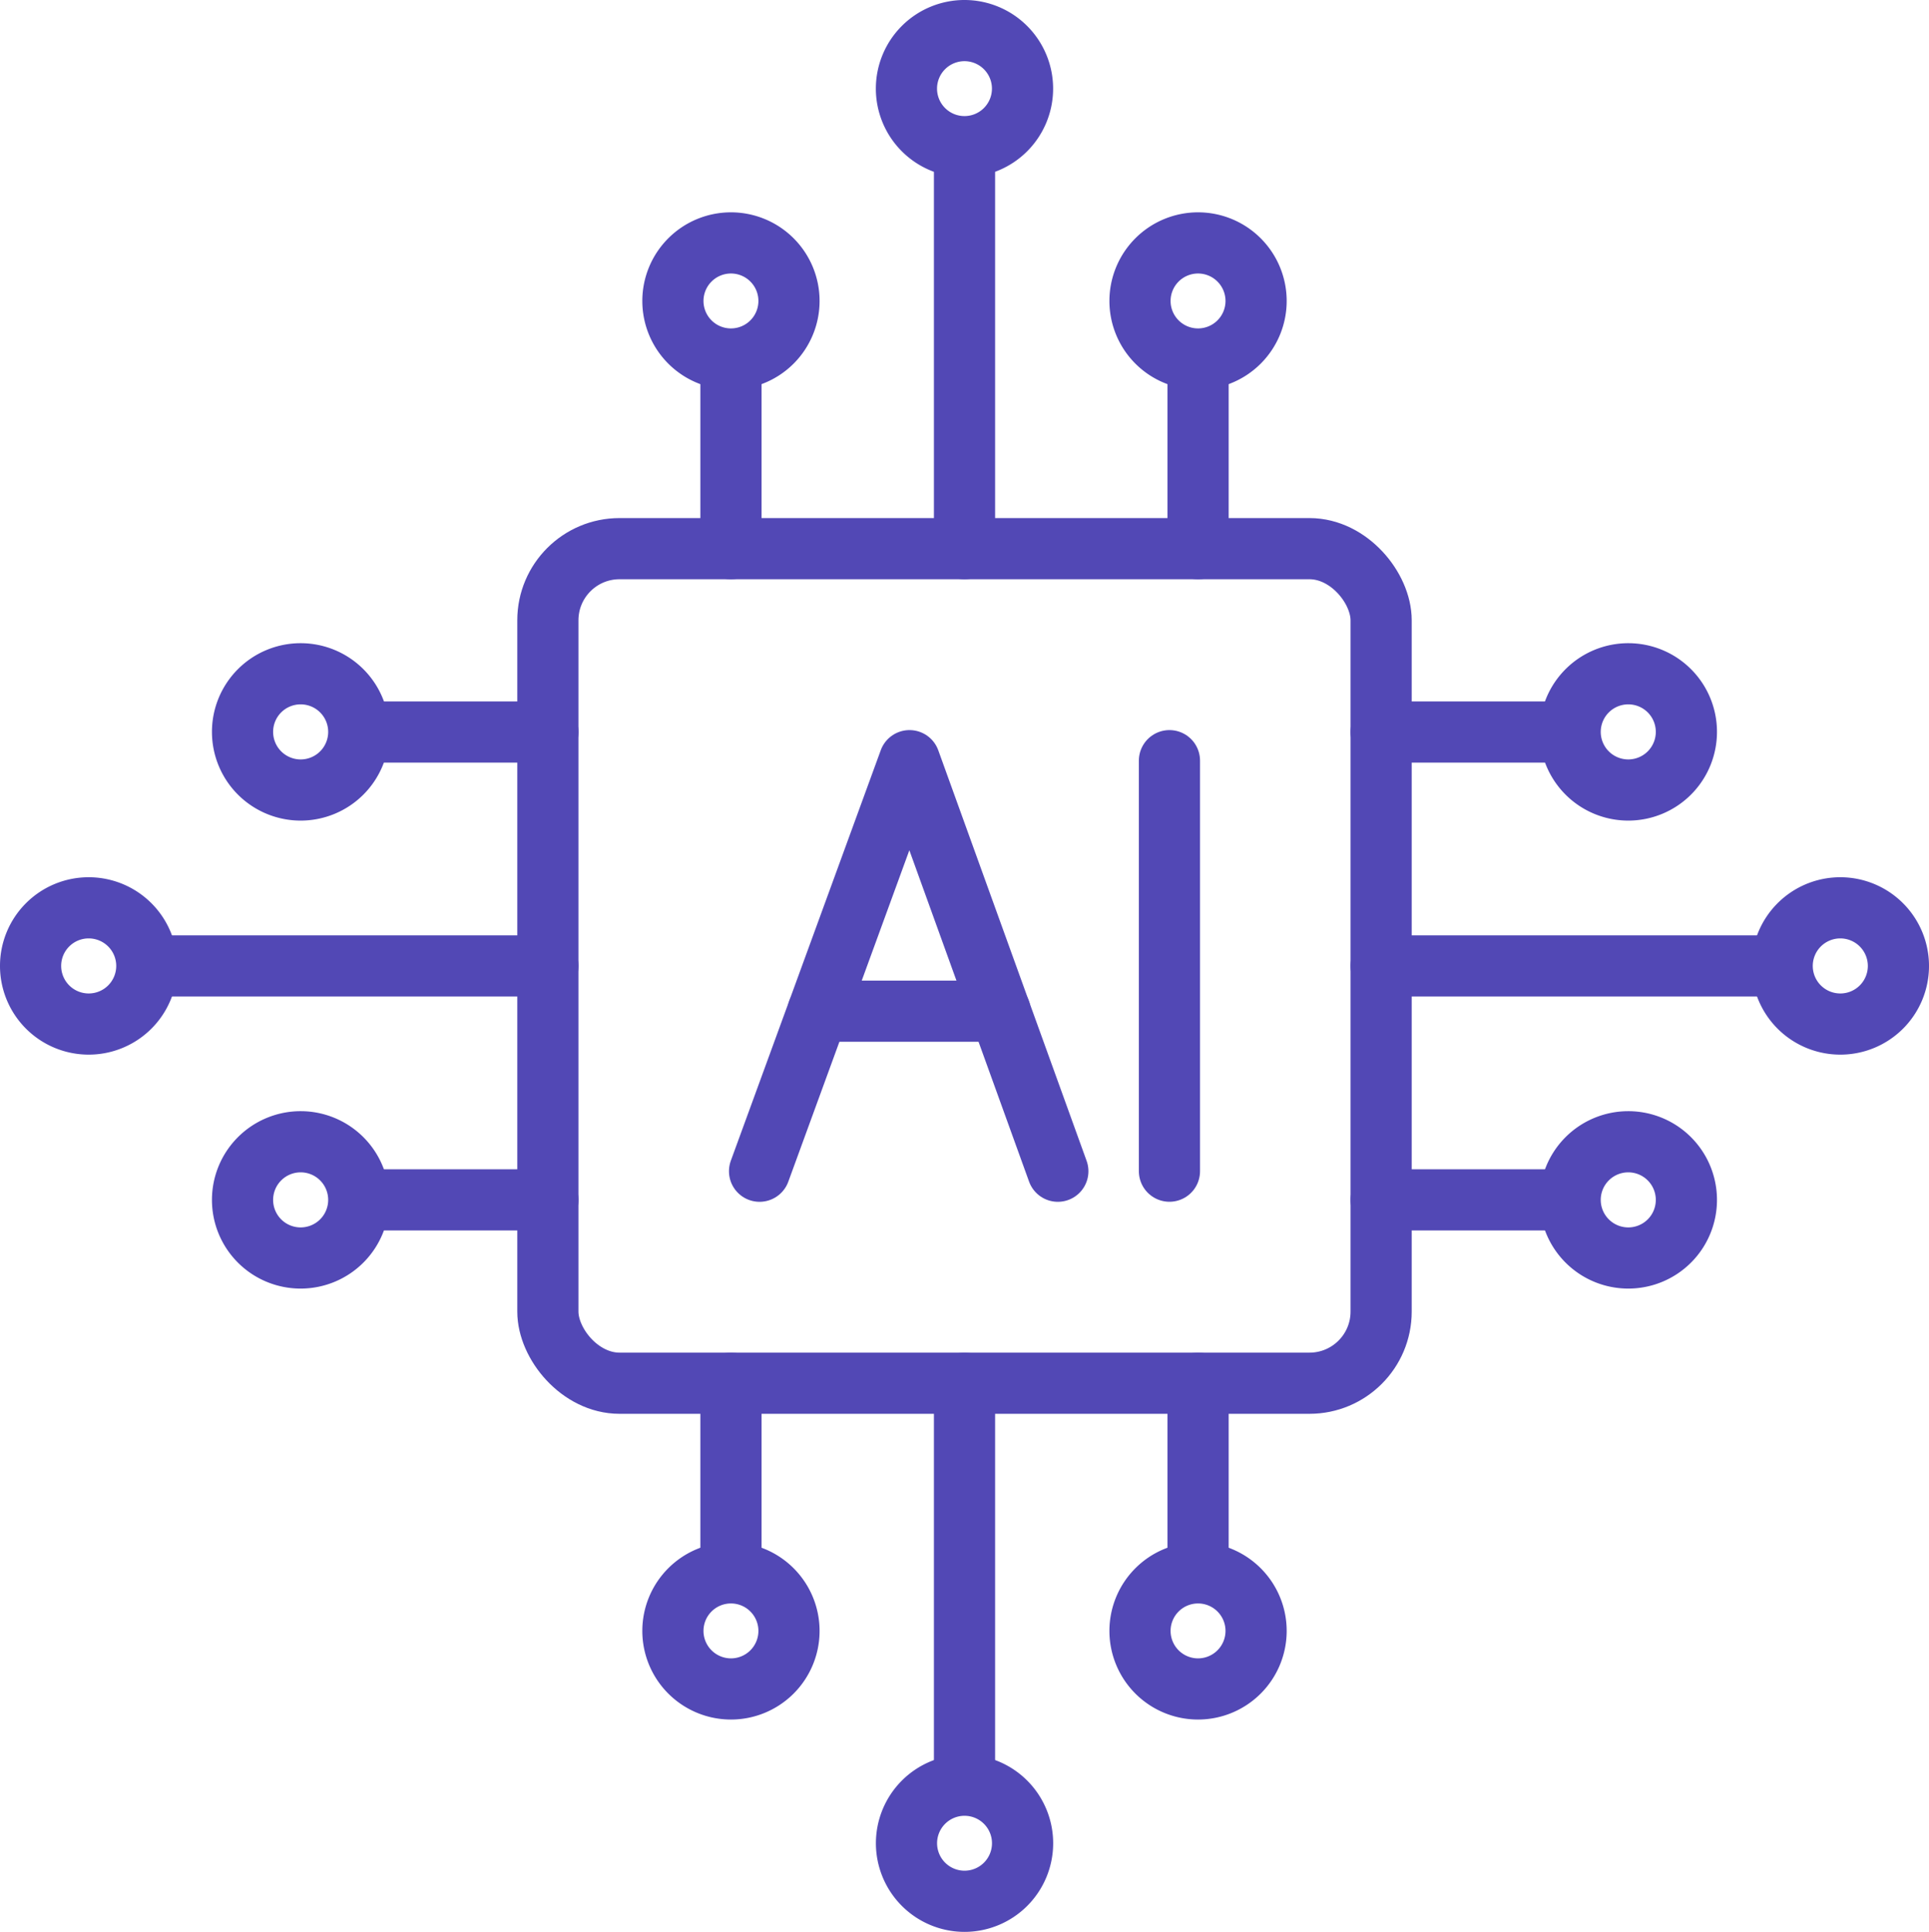<svg xmlns="http://www.w3.org/2000/svg" width="78.833" height="78.953" viewBox="0 0 78.833 78.953">
  <g id="icon" transform="translate(-0.068 -0.068)">
    <rect id="Rectangle_12" data-name="Rectangle 12" width="34.053" height="34.108" rx="2.928" transform="translate(22.458 22.491)" fill="none" stroke="#5248b5" stroke-linecap="round" stroke-linejoin="round" stroke-width="2.5"/>
    <line id="Line_12" data-name="Line 12" y2="15.946" transform="translate(39.485 6.545)" fill="none" stroke="#5248b5" stroke-linecap="round" stroke-linejoin="round" stroke-width="2.5"/>
    <path id="Path_11" data-name="Path 11" d="M43.507,3.625A2.372,2.372,0,1,1,41.136,1.25,2.373,2.373,0,0,1,43.507,3.625Z" transform="translate(-1.651 0.068)" fill="none" stroke="#5248b5" stroke-linecap="round" stroke-linejoin="round" stroke-width="2.5"/>
    <line id="Line_13" data-name="Line 13" y2="7.269" transform="translate(49.03 15.222)" fill="none" stroke="#5248b5" stroke-linecap="round" stroke-linejoin="round" stroke-width="2.5"/>
    <path id="Path_12" data-name="Path 12" d="M53.511,12.72a2.372,2.372,0,1,1-2.371-2.375A2.373,2.373,0,0,1,53.511,12.72Z" transform="translate(-2.11 -0.349)" fill="none" stroke="#5248b5" stroke-linecap="round" stroke-linejoin="round" stroke-width="2.5"/>
    <line id="Line_14" data-name="Line 14" y2="7.269" transform="translate(29.94 15.222)" fill="none" stroke="#5248b5" stroke-linecap="round" stroke-linejoin="round" stroke-width="2.5"/>
    <path id="Path_13" data-name="Path 13" d="M28.761,12.72a2.372,2.372,0,1,0,2.371-2.375A2.373,2.373,0,0,0,28.761,12.72Z" transform="translate(-1.193 -0.349)" fill="none" stroke="#5248b5" stroke-linecap="round" stroke-linejoin="round" stroke-width="2.5"/>
    <line id="Line_15" data-name="Line 15" y1="15.946" transform="translate(39.485 56.599)" fill="none" stroke="#5248b5" stroke-linecap="round" stroke-linejoin="round" stroke-width="2.5"/>
    <path id="Path_14" data-name="Path 14" d="M38.765,78.773a2.372,2.372,0,1,1,2.371,2.375A2.373,2.373,0,0,1,38.765,78.773Z" transform="translate(-1.651 -3.376)" fill="none" stroke="#5248b5" stroke-linecap="round" stroke-linejoin="round" stroke-width="2.5"/>
    <line id="Line_16" data-name="Line 16" y1="7.269" transform="translate(29.94 56.598)" fill="none" stroke="#5248b5" stroke-linecap="round" stroke-linejoin="round" stroke-width="2.5"/>
    <path id="Path_15" data-name="Path 15" d="M28.761,69.678a2.372,2.372,0,1,1,2.371,2.375A2.373,2.373,0,0,1,28.761,69.678Z" transform="translate(-1.193 -2.959)" fill="none" stroke="#5248b5" stroke-linecap="round" stroke-linejoin="round" stroke-width="2.5"/>
    <line id="Line_17" data-name="Line 17" y1="7.269" transform="translate(49.03 56.598)" fill="none" stroke="#5248b5" stroke-linecap="round" stroke-linejoin="round" stroke-width="2.5"/>
    <path id="Path_16" data-name="Path 16" d="M53.511,69.678a2.372,2.372,0,1,0-2.371,2.375A2.373,2.373,0,0,0,53.511,69.678Z" transform="translate(-2.11 -2.959)" fill="none" stroke="#5248b5" stroke-linecap="round" stroke-linejoin="round" stroke-width="2.5"/>
    <line id="Line_18" data-name="Line 18" x2="15.921" transform="translate(6.537 39.545)" fill="none" stroke="#5248b5" stroke-linecap="round" stroke-linejoin="round" stroke-width="2.5"/>
    <path id="Path_17" data-name="Path 17" d="M3.621,38.824A2.375,2.375,0,1,1,1.25,41.2,2.373,2.373,0,0,1,3.621,38.824Z" transform="translate(0.068 -1.654)" fill="none" stroke="#5248b5" stroke-linecap="round" stroke-linejoin="round" stroke-width="2.5"/>
    <line id="Line_19" data-name="Line 19" x2="7.257" transform="translate(15.201 29.985)" fill="none" stroke="#5248b5" stroke-linecap="round" stroke-linejoin="round" stroke-width="2.5"/>
    <path id="Path_18" data-name="Path 18" d="M12.7,28.8a2.375,2.375,0,1,1-2.372,2.375A2.373,2.373,0,0,1,12.7,28.8Z" transform="translate(-0.348 -1.195)" fill="none" stroke="#5248b5" stroke-linecap="round" stroke-linejoin="round" stroke-width="2.5"/>
    <line id="Line_20" data-name="Line 20" x2="7.257" transform="translate(15.201 49.105)" fill="none" stroke="#5248b5" stroke-linecap="round" stroke-linejoin="round" stroke-width="2.5"/>
    <path id="Path_19" data-name="Path 19" d="M12.7,53.594a2.375,2.375,0,1,0-2.372-2.375A2.373,2.373,0,0,0,12.7,53.594Z" transform="translate(-0.348 -2.113)" fill="none" stroke="#5248b5" stroke-linecap="round" stroke-linejoin="round" stroke-width="2.5"/>
    <line id="Line_21" data-name="Line 21" x1="15.921" transform="translate(56.512 39.545)" fill="none" stroke="#5248b5" stroke-linecap="round" stroke-linejoin="round" stroke-width="2.5"/>
    <path id="Path_20" data-name="Path 20" d="M78.651,43.574A2.375,2.375,0,1,1,81.022,41.2,2.373,2.373,0,0,1,78.651,43.574Z" transform="translate(-3.371 -1.654)" fill="none" stroke="#5248b5" stroke-linecap="round" stroke-linejoin="round" stroke-width="2.5"/>
    <line id="Line_22" data-name="Line 22" x1="7.257" transform="translate(56.512 49.105)" fill="none" stroke="#5248b5" stroke-linecap="round" stroke-linejoin="round" stroke-width="2.5"/>
    <path id="Path_21" data-name="Path 21" d="M69.571,53.594a2.375,2.375,0,1,1,2.37-2.375A2.373,2.373,0,0,1,69.571,53.594Z" transform="translate(-2.955 -2.113)" fill="none" stroke="#5248b5" stroke-linecap="round" stroke-linejoin="round" stroke-width="2.5"/>
    <line id="Line_23" data-name="Line 23" x1="7.257" transform="translate(56.512 29.985)" fill="none" stroke="#5248b5" stroke-linecap="round" stroke-linejoin="round" stroke-width="2.5"/>
    <path id="Path_22" data-name="Path 22" d="M69.571,28.8a2.375,2.375,0,1,0,2.37,2.375A2.373,2.373,0,0,0,69.571,28.8Z" transform="translate(-2.955 -1.195)" fill="none" stroke="#5248b5" stroke-linecap="round" stroke-linejoin="round" stroke-width="2.5"/>
    <line id="Line_24" data-name="Line 24" y1="16.777" transform="translate(47.86 31.156)" fill="none" stroke="#5248b5" stroke-linecap="round" stroke-linejoin="round" stroke-width="2.5"/>
    <path id="Path_23" data-name="Path 23" d="M32.472,49.3,38.6,32.521,44.662,49.3" transform="translate(-1.363 -1.365)" fill="none" stroke="#5248b5" stroke-linecap="round" stroke-linejoin="round" stroke-width="2.5"/>
    <line id="Line_25" data-name="Line 25" x2="7.439" transform="translate(33.5 41.394)" fill="none" stroke="#5248b5" stroke-linecap="round" stroke-linejoin="round" stroke-width="2.5"/>
  </g>
</svg>
